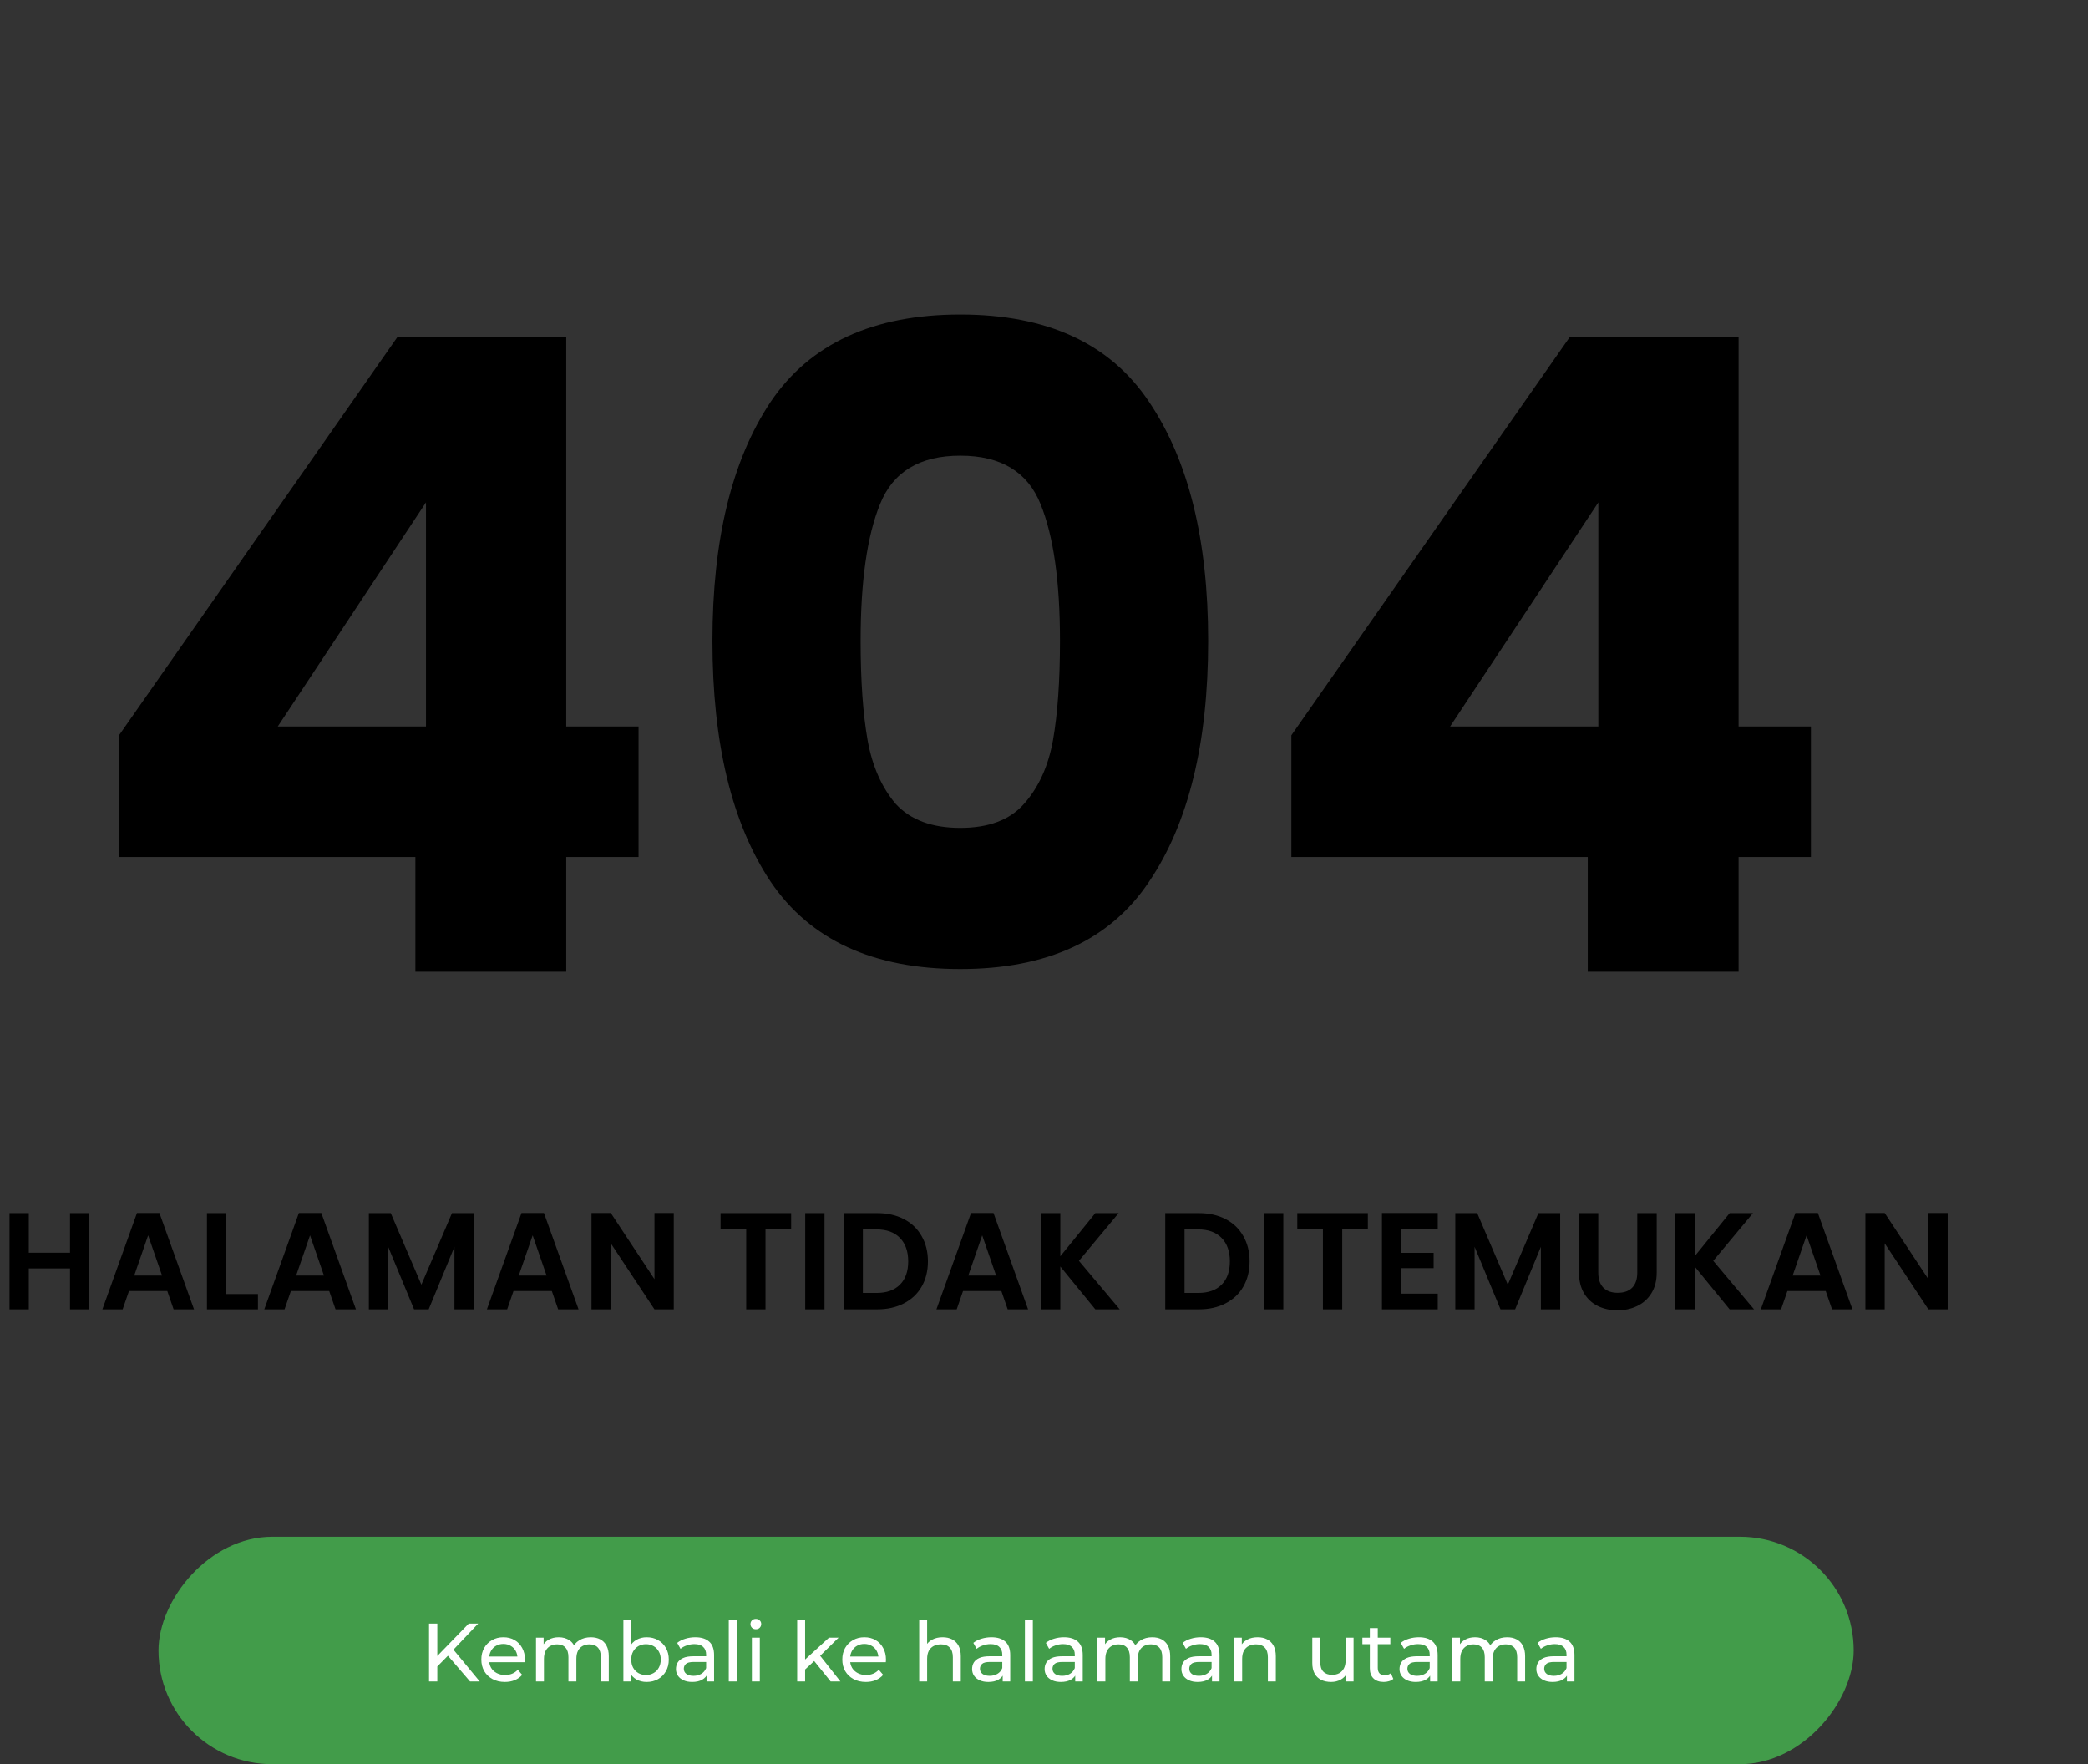 <svg width="303" height="256" viewBox="0 0 303 256" fill="none" xmlns="http://www.w3.org/2000/svg">
<rect x="0" y="0" width="303" height="256" fill="#333333" stroke="none"/>
<path d="M17.272 124.36V106.696L57.72 48.84H82.168V105.416H92.664V124.36H82.168V141H60.28V124.36H17.272ZM61.816 72.904L40.312 105.416H61.816V72.904ZM103.385 93C103.385 78.323 106.201 66.76 111.833 58.312C117.55 49.864 126.724 45.64 139.353 45.64C151.982 45.64 161.113 49.864 166.745 58.312C172.462 66.76 175.321 78.323 175.321 93C175.321 107.848 172.462 119.496 166.745 127.944C161.113 136.392 151.982 140.616 139.353 140.616C126.724 140.616 117.55 136.392 111.833 127.944C106.201 119.496 103.385 107.848 103.385 93ZM153.817 93C153.817 84.381 152.878 77.768 151.001 73.16C149.124 68.467 145.241 66.12 139.353 66.12C133.465 66.12 129.582 68.467 127.705 73.16C125.828 77.768 124.889 84.381 124.889 93C124.889 98.803 125.23 103.624 125.913 107.464C126.596 111.219 127.961 114.291 130.009 116.68C132.142 118.984 135.257 120.136 139.353 120.136C143.449 120.136 146.521 118.984 148.569 116.68C150.702 114.291 152.11 111.219 152.793 107.464C153.476 103.624 153.817 98.803 153.817 93ZM187.397 124.36V106.696L227.845 48.84H252.293V105.416H262.789V124.36H252.293V141H230.405V124.36H187.397ZM231.941 72.904L210.437 105.416H231.941V72.904Z" fill="black"/>
<path d="M12.96 176.04V190H10.16V184.06H4.18V190H1.38V176.04H4.18V181.78H10.16V176.04H12.96ZM24.276 187.34H18.716L17.796 190H14.856L19.876 176.02H23.136L28.156 190H25.196L24.276 187.34ZM23.516 185.1L21.496 179.26L19.476 185.1H23.516ZM32.832 187.78H37.432V190H30.032V176.04H32.832V187.78ZM47.772 187.34H42.212L41.292 190H38.352L43.372 176.02H46.632L51.652 190H48.692L47.772 187.34ZM47.012 185.1L44.992 179.26L42.972 185.1H47.012ZM68.748 176.04V190H65.948V180.92L62.208 190H60.088L56.328 180.92V190H53.528V176.04H56.708L61.148 186.42L65.588 176.04H68.748ZM80.077 187.34H74.517L73.597 190H70.657L75.677 176.02H78.937L83.957 190H80.997L80.077 187.34ZM79.317 185.1L77.297 179.26L75.277 185.1H79.317ZM97.773 190H94.973L88.633 180.42V190H85.833V176.02H88.633L94.973 185.62V176.02H97.773V190ZM114.806 176.04V178.3H111.086V190H108.286V178.3H104.566V176.04H114.806ZM119.649 176.04V190H116.849V176.04H119.649ZM127.295 176.04C128.762 176.04 130.048 176.327 131.155 176.9C132.275 177.473 133.135 178.293 133.735 179.36C134.348 180.413 134.655 181.64 134.655 183.04C134.655 184.44 134.348 185.667 133.735 186.72C133.135 187.76 132.275 188.567 131.155 189.14C130.048 189.713 128.762 190 127.295 190H122.415V176.04H127.295ZM127.195 187.62C128.662 187.62 129.795 187.22 130.595 186.42C131.395 185.62 131.795 184.493 131.795 183.04C131.795 181.587 131.395 180.453 130.595 179.64C129.795 178.813 128.662 178.4 127.195 178.4H125.215V187.62H127.195ZM145.311 187.34H139.751L138.831 190H135.891L140.911 176.02H144.171L149.191 190H146.231L145.311 187.34ZM144.551 185.1L142.531 179.26L140.511 185.1H144.551ZM158.948 190L153.868 183.78V190H151.068V176.04H153.868V182.3L158.948 176.04H162.328L156.568 182.96L162.488 190H158.948ZM173.975 176.04C175.442 176.04 176.728 176.327 177.835 176.9C178.955 177.473 179.815 178.293 180.415 179.36C181.028 180.413 181.335 181.64 181.335 183.04C181.335 184.44 181.028 185.667 180.415 186.72C179.815 187.76 178.955 188.567 177.835 189.14C176.728 189.713 175.442 190 173.975 190H169.095V176.04H173.975ZM173.875 187.62C175.342 187.62 176.475 187.22 177.275 186.42C178.075 185.62 178.475 184.493 178.475 183.04C178.475 181.587 178.075 180.453 177.275 179.64C176.475 178.813 175.342 178.4 173.875 178.4H171.895V187.62H173.875ZM186.231 176.04V190H183.431V176.04H186.231ZM198.497 176.04V178.3H194.777V190H191.977V178.3H188.257V176.04H198.497ZM203.34 178.3V181.8H208.04V184.02H203.34V187.72H208.64V190H200.54V176.02H208.64V178.3H203.34ZM226.405 176.04V190H223.605V180.92L219.865 190H217.745L213.985 180.92V190H211.185V176.04H214.365L218.805 186.42L223.245 176.04H226.405ZM231.933 176.04V184.68C231.933 185.627 232.18 186.353 232.673 186.86C233.166 187.353 233.86 187.6 234.753 187.6C235.66 187.6 236.36 187.353 236.853 186.86C237.346 186.353 237.593 185.627 237.593 184.68V176.04H240.413V184.66C240.413 185.847 240.153 186.853 239.633 187.68C239.126 188.493 238.44 189.107 237.573 189.52C236.72 189.933 235.766 190.14 234.713 190.14C233.673 190.14 232.726 189.933 231.873 189.52C231.033 189.107 230.366 188.493 229.873 187.68C229.38 186.853 229.133 185.847 229.133 184.66V176.04H231.933ZM250.998 190L245.918 183.78V190H243.118V176.04H245.918V182.3L250.998 176.04H254.378L248.618 182.96L254.538 190H250.998ZM264.94 187.34H259.38L258.46 190H255.52L260.54 176.02H263.8L268.82 190H265.86L264.94 187.34ZM264.18 185.1L262.16 179.26L260.14 185.1H264.18ZM282.636 190H279.836L273.496 180.42V190H270.696V176.02H273.496L279.836 185.62V176.02H282.636V190Z" fill="black"/>
<rect width="246" height="33" rx="16.5" transform="matrix(-1 0 0 1 269 223)" fill="#429C4A"/>
<path d="M63.316 241.972L63.256 240.508L68.02 235.6H69.388L65.704 239.488L65.032 240.232L63.316 241.972ZM62.26 244V235.6H63.46V244H62.26ZM68.212 244L64.768 239.992L65.572 239.104L69.616 244H68.212ZM73.268 244.072C72.588 244.072 71.988 243.932 71.468 243.652C70.956 243.372 70.556 242.988 70.268 242.5C69.988 242.012 69.848 241.452 69.848 240.82C69.848 240.188 69.984 239.628 70.256 239.14C70.536 238.652 70.916 238.272 71.396 238C71.884 237.72 72.432 237.58 73.04 237.58C73.656 237.58 74.2 237.716 74.672 237.988C75.144 238.26 75.512 238.644 75.776 239.14C76.048 239.628 76.184 240.2 76.184 240.856C76.184 240.904 76.18 240.96 76.172 241.024C76.172 241.088 76.168 241.148 76.16 241.204H70.748V240.376H75.56L75.092 240.664C75.1 240.256 75.016 239.892 74.84 239.572C74.664 239.252 74.42 239.004 74.108 238.828C73.804 238.644 73.448 238.552 73.04 238.552C72.64 238.552 72.284 238.644 71.972 238.828C71.66 239.004 71.416 239.256 71.24 239.584C71.064 239.904 70.976 240.272 70.976 240.688V240.88C70.976 241.304 71.072 241.684 71.264 242.02C71.464 242.348 71.74 242.604 72.092 242.788C72.444 242.972 72.848 243.064 73.304 243.064C73.68 243.064 74.02 243 74.324 242.872C74.636 242.744 74.908 242.552 75.14 242.296L75.776 243.04C75.488 243.376 75.128 243.632 74.696 243.808C74.272 243.984 73.796 244.072 73.268 244.072ZM85.739 237.58C86.251 237.58 86.703 237.68 87.095 237.88C87.487 238.08 87.791 238.384 88.007 238.792C88.231 239.2 88.343 239.716 88.343 240.34V244H87.191V240.472C87.191 239.856 87.047 239.392 86.759 239.08C86.471 238.768 86.067 238.612 85.547 238.612C85.163 238.612 84.827 238.692 84.539 238.852C84.251 239.012 84.027 239.248 83.867 239.56C83.715 239.872 83.639 240.26 83.639 240.724V244H82.487V240.472C82.487 239.856 82.343 239.392 82.055 239.08C81.775 238.768 81.371 238.612 80.843 238.612C80.467 238.612 80.135 238.692 79.847 238.852C79.559 239.012 79.335 239.248 79.175 239.56C79.015 239.872 78.935 240.26 78.935 240.724V244H77.783V237.64H78.887V239.332L78.707 238.9C78.907 238.484 79.215 238.16 79.631 237.928C80.047 237.696 80.531 237.58 81.083 237.58C81.691 237.58 82.215 237.732 82.655 238.036C83.095 238.332 83.383 238.784 83.519 239.392L83.051 239.2C83.243 238.712 83.579 238.32 84.059 238.024C84.539 237.728 85.099 237.58 85.739 237.58ZM93.835 244.072C93.291 244.072 92.799 243.952 92.359 243.712C91.927 243.464 91.583 243.1 91.327 242.62C91.079 242.14 90.955 241.54 90.955 240.82C90.955 240.1 91.083 239.5 91.339 239.02C91.603 238.54 91.951 238.18 92.383 237.94C92.823 237.7 93.307 237.58 93.835 237.58C94.459 237.58 95.011 237.716 95.491 237.988C95.971 238.26 96.351 238.64 96.631 239.128C96.911 239.608 97.051 240.172 97.051 240.82C97.051 241.468 96.911 242.036 96.631 242.524C96.351 243.012 95.971 243.392 95.491 243.664C95.011 243.936 94.459 244.072 93.835 244.072ZM90.463 244V235.096H91.615V239.332L91.495 240.808L91.567 242.284V244H90.463ZM93.739 243.064C94.147 243.064 94.511 242.972 94.831 242.788C95.159 242.604 95.415 242.344 95.599 242.008C95.791 241.664 95.887 241.268 95.887 240.82C95.887 240.364 95.791 239.972 95.599 239.644C95.415 239.308 95.159 239.048 94.831 238.864C94.511 238.68 94.147 238.588 93.739 238.588C93.339 238.588 92.975 238.68 92.647 238.864C92.327 239.048 92.071 239.308 91.879 239.644C91.695 239.972 91.603 240.364 91.603 240.82C91.603 241.268 91.695 241.664 91.879 242.008C92.071 242.344 92.327 242.604 92.647 242.788C92.975 242.972 93.339 243.064 93.739 243.064ZM102.532 244V242.656L102.472 242.404V240.112C102.472 239.624 102.328 239.248 102.04 238.984C101.76 238.712 101.336 238.576 100.768 238.576C100.392 238.576 100.024 238.64 99.664 238.768C99.304 238.888 99 239.052 98.752 239.26L98.272 238.396C98.6 238.132 98.992 237.932 99.448 237.796C99.912 237.652 100.396 237.58 100.9 237.58C101.772 237.58 102.444 237.792 102.916 238.216C103.388 238.64 103.624 239.288 103.624 240.16V244H102.532ZM100.444 244.072C99.972 244.072 99.556 243.992 99.196 243.832C98.844 243.672 98.572 243.452 98.38 243.172C98.188 242.884 98.092 242.56 98.092 242.2C98.092 241.856 98.172 241.544 98.332 241.264C98.5 240.984 98.768 240.76 99.136 240.592C99.512 240.424 100.016 240.34 100.648 240.34H102.664V241.168H100.696C100.12 241.168 99.732 241.264 99.532 241.456C99.332 241.648 99.232 241.88 99.232 242.152C99.232 242.464 99.356 242.716 99.604 242.908C99.852 243.092 100.196 243.184 100.636 243.184C101.068 243.184 101.444 243.088 101.764 242.896C102.092 242.704 102.328 242.424 102.472 242.056L102.7 242.848C102.548 243.224 102.28 243.524 101.896 243.748C101.512 243.964 101.028 244.072 100.444 244.072ZM105.756 244V235.096H106.908V244H105.756ZM109.108 244V237.64H110.26V244H109.108ZM109.684 236.416C109.46 236.416 109.272 236.344 109.12 236.2C108.976 236.056 108.904 235.88 108.904 235.672C108.904 235.456 108.976 235.276 109.12 235.132C109.272 234.988 109.46 234.916 109.684 234.916C109.908 234.916 110.092 234.988 110.236 235.132C110.388 235.268 110.464 235.44 110.464 235.648C110.464 235.864 110.392 236.048 110.248 236.2C110.104 236.344 109.916 236.416 109.684 236.416ZM116.618 242.464L116.642 240.988L120.302 237.64H121.694L118.886 240.4L118.262 240.928L116.618 242.464ZM115.682 244V235.096H116.834V244H115.682ZM120.542 244L118.046 240.904L118.79 239.98L121.958 244H120.542ZM125.651 244.072C124.971 244.072 124.371 243.932 123.851 243.652C123.339 243.372 122.939 242.988 122.651 242.5C122.371 242.012 122.231 241.452 122.231 240.82C122.231 240.188 122.367 239.628 122.639 239.14C122.919 238.652 123.299 238.272 123.779 238C124.267 237.72 124.815 237.58 125.423 237.58C126.039 237.58 126.583 237.716 127.055 237.988C127.527 238.26 127.895 238.644 128.159 239.14C128.431 239.628 128.567 240.2 128.567 240.856C128.567 240.904 128.563 240.96 128.555 241.024C128.555 241.088 128.551 241.148 128.543 241.204H123.131V240.376H127.943L127.475 240.664C127.483 240.256 127.399 239.892 127.223 239.572C127.047 239.252 126.803 239.004 126.491 238.828C126.187 238.644 125.831 238.552 125.423 238.552C125.023 238.552 124.667 238.644 124.355 238.828C124.043 239.004 123.799 239.256 123.623 239.584C123.447 239.904 123.359 240.272 123.359 240.688V240.88C123.359 241.304 123.455 241.684 123.647 242.02C123.847 242.348 124.123 242.604 124.475 242.788C124.827 242.972 125.231 243.064 125.687 243.064C126.063 243.064 126.403 243 126.707 242.872C127.019 242.744 127.291 242.552 127.523 242.296L128.159 243.04C127.871 243.376 127.511 243.632 127.079 243.808C126.655 243.984 126.179 244.072 125.651 244.072ZM136.785 237.58C137.305 237.58 137.761 237.68 138.153 237.88C138.553 238.08 138.865 238.384 139.089 238.792C139.313 239.2 139.425 239.716 139.425 240.34V244H138.273V240.472C138.273 239.856 138.121 239.392 137.817 239.08C137.521 238.768 137.101 238.612 136.557 238.612C136.149 238.612 135.793 238.692 135.489 238.852C135.185 239.012 134.949 239.248 134.781 239.56C134.621 239.872 134.541 240.26 134.541 240.724V244H133.389V235.096H134.541V239.356L134.313 238.9C134.521 238.484 134.841 238.16 135.273 237.928C135.705 237.696 136.209 237.58 136.785 237.58ZM145.505 244V242.656L145.445 242.404V240.112C145.445 239.624 145.301 239.248 145.013 238.984C144.733 238.712 144.309 238.576 143.741 238.576C143.365 238.576 142.997 238.64 142.637 238.768C142.277 238.888 141.973 239.052 141.725 239.26L141.245 238.396C141.573 238.132 141.965 237.932 142.421 237.796C142.885 237.652 143.369 237.58 143.873 237.58C144.745 237.58 145.417 237.792 145.889 238.216C146.361 238.64 146.597 239.288 146.597 240.16V244H145.505ZM143.417 244.072C142.945 244.072 142.529 243.992 142.169 243.832C141.817 243.672 141.545 243.452 141.353 243.172C141.161 242.884 141.065 242.56 141.065 242.2C141.065 241.856 141.145 241.544 141.305 241.264C141.473 240.984 141.741 240.76 142.109 240.592C142.485 240.424 142.989 240.34 143.621 240.34H145.637V241.168H143.669C143.093 241.168 142.705 241.264 142.505 241.456C142.305 241.648 142.205 241.88 142.205 242.152C142.205 242.464 142.329 242.716 142.577 242.908C142.825 243.092 143.169 243.184 143.609 243.184C144.041 243.184 144.417 243.088 144.737 242.896C145.065 242.704 145.301 242.424 145.445 242.056L145.673 242.848C145.521 243.224 145.253 243.524 144.869 243.748C144.485 243.964 144.001 244.072 143.417 244.072ZM148.729 244V235.096H149.881V244H148.729ZM156.028 244V242.656L155.968 242.404V240.112C155.968 239.624 155.824 239.248 155.536 238.984C155.256 238.712 154.832 238.576 154.264 238.576C153.888 238.576 153.52 238.64 153.16 238.768C152.8 238.888 152.496 239.052 152.248 239.26L151.768 238.396C152.096 238.132 152.488 237.932 152.944 237.796C153.408 237.652 153.892 237.58 154.396 237.58C155.268 237.58 155.94 237.792 156.412 238.216C156.884 238.64 157.12 239.288 157.12 240.16V244H156.028ZM153.94 244.072C153.468 244.072 153.052 243.992 152.692 243.832C152.34 243.672 152.068 243.452 151.876 243.172C151.684 242.884 151.588 242.56 151.588 242.2C151.588 241.856 151.668 241.544 151.828 241.264C151.996 240.984 152.264 240.76 152.632 240.592C153.008 240.424 153.512 240.34 154.144 240.34H156.16V241.168H154.192C153.616 241.168 153.228 241.264 153.028 241.456C152.828 241.648 152.728 241.88 152.728 242.152C152.728 242.464 152.852 242.716 153.1 242.908C153.348 243.092 153.692 243.184 154.132 243.184C154.564 243.184 154.94 243.088 155.26 242.896C155.588 242.704 155.824 242.424 155.968 242.056L156.196 242.848C156.044 243.224 155.776 243.524 155.392 243.748C155.008 243.964 154.524 244.072 153.94 244.072ZM167.208 237.58C167.72 237.58 168.172 237.68 168.564 237.88C168.956 238.08 169.26 238.384 169.476 238.792C169.7 239.2 169.812 239.716 169.812 240.34V244H168.66V240.472C168.66 239.856 168.516 239.392 168.228 239.08C167.94 238.768 167.536 238.612 167.016 238.612C166.632 238.612 166.296 238.692 166.008 238.852C165.72 239.012 165.496 239.248 165.336 239.56C165.184 239.872 165.108 240.26 165.108 240.724V244H163.956V240.472C163.956 239.856 163.812 239.392 163.524 239.08C163.244 238.768 162.84 238.612 162.312 238.612C161.936 238.612 161.604 238.692 161.316 238.852C161.028 239.012 160.804 239.248 160.644 239.56C160.484 239.872 160.404 240.26 160.404 240.724V244H159.252V237.64H160.356V239.332L160.176 238.9C160.376 238.484 160.684 238.16 161.1 237.928C161.516 237.696 162 237.58 162.552 237.58C163.16 237.58 163.684 237.732 164.124 238.036C164.564 238.332 164.852 238.784 164.988 239.392L164.52 239.2C164.712 238.712 165.048 238.32 165.528 238.024C166.008 237.728 166.568 237.58 167.208 237.58ZM175.88 244V242.656L175.82 242.404V240.112C175.82 239.624 175.676 239.248 175.388 238.984C175.108 238.712 174.684 238.576 174.116 238.576C173.74 238.576 173.372 238.64 173.012 238.768C172.652 238.888 172.348 239.052 172.1 239.26L171.62 238.396C171.948 238.132 172.34 237.932 172.796 237.796C173.26 237.652 173.744 237.58 174.248 237.58C175.12 237.58 175.792 237.792 176.264 238.216C176.736 238.64 176.972 239.288 176.972 240.16V244H175.88ZM173.792 244.072C173.32 244.072 172.904 243.992 172.544 243.832C172.192 243.672 171.92 243.452 171.728 243.172C171.536 242.884 171.44 242.56 171.44 242.2C171.44 241.856 171.52 241.544 171.68 241.264C171.848 240.984 172.116 240.76 172.484 240.592C172.86 240.424 173.364 240.34 173.996 240.34H176.012V241.168H174.044C173.468 241.168 173.08 241.264 172.88 241.456C172.68 241.648 172.58 241.88 172.58 242.152C172.58 242.464 172.704 242.716 172.952 242.908C173.2 243.092 173.544 243.184 173.984 243.184C174.416 243.184 174.792 243.088 175.112 242.896C175.44 242.704 175.676 242.424 175.82 242.056L176.048 242.848C175.896 243.224 175.628 243.524 175.244 243.748C174.86 243.964 174.376 244.072 173.792 244.072ZM182.5 237.58C183.02 237.58 183.476 237.68 183.868 237.88C184.268 238.08 184.58 238.384 184.804 238.792C185.028 239.2 185.14 239.716 185.14 240.34V244H183.988V240.472C183.988 239.856 183.836 239.392 183.532 239.08C183.236 238.768 182.816 238.612 182.272 238.612C181.864 238.612 181.508 238.692 181.204 238.852C180.9 239.012 180.664 239.248 180.496 239.56C180.336 239.872 180.256 240.26 180.256 240.724V244H179.104V237.64H180.208V239.356L180.028 238.9C180.236 238.484 180.556 238.16 180.988 237.928C181.42 237.696 181.924 237.58 182.5 237.58ZM193.17 244.072C192.626 244.072 192.146 243.972 191.73 243.772C191.322 243.572 191.002 243.268 190.77 242.86C190.546 242.444 190.434 241.924 190.434 241.3V237.64H191.586V241.168C191.586 241.792 191.734 242.26 192.03 242.572C192.334 242.884 192.758 243.04 193.302 243.04C193.702 243.04 194.05 242.96 194.346 242.8C194.642 242.632 194.87 242.392 195.03 242.08C195.19 241.76 195.27 241.376 195.27 240.928V237.64H196.422V244H195.33V242.284L195.51 242.74C195.302 243.164 194.99 243.492 194.574 243.724C194.158 243.956 193.69 244.072 193.17 244.072ZM200.799 244.072C200.159 244.072 199.663 243.9 199.311 243.556C198.959 243.212 198.783 242.72 198.783 242.08V236.248H199.935V242.032C199.935 242.376 200.019 242.64 200.187 242.824C200.363 243.008 200.611 243.1 200.931 243.1C201.291 243.1 201.591 243 201.831 242.8L202.191 243.628C202.015 243.78 201.803 243.892 201.555 243.964C201.315 244.036 201.063 244.072 200.799 244.072ZM197.703 238.588V237.64H201.759V238.588H197.703ZM207.532 244V242.656L207.472 242.404V240.112C207.472 239.624 207.328 239.248 207.04 238.984C206.76 238.712 206.336 238.576 205.768 238.576C205.392 238.576 205.024 238.64 204.664 238.768C204.304 238.888 204 239.052 203.752 239.26L203.272 238.396C203.6 238.132 203.992 237.932 204.448 237.796C204.912 237.652 205.396 237.58 205.9 237.58C206.772 237.58 207.444 237.792 207.916 238.216C208.388 238.64 208.624 239.288 208.624 240.16V244H207.532ZM205.444 244.072C204.972 244.072 204.556 243.992 204.196 243.832C203.844 243.672 203.572 243.452 203.38 243.172C203.188 242.884 203.092 242.56 203.092 242.2C203.092 241.856 203.172 241.544 203.332 241.264C203.5 240.984 203.768 240.76 204.136 240.592C204.512 240.424 205.016 240.34 205.648 240.34H207.664V241.168H205.696C205.12 241.168 204.732 241.264 204.532 241.456C204.332 241.648 204.232 241.88 204.232 242.152C204.232 242.464 204.356 242.716 204.604 242.908C204.852 243.092 205.196 243.184 205.636 243.184C206.068 243.184 206.444 243.088 206.764 242.896C207.092 242.704 207.328 242.424 207.472 242.056L207.7 242.848C207.548 243.224 207.28 243.524 206.896 243.748C206.512 243.964 206.028 244.072 205.444 244.072ZM218.712 237.58C219.224 237.58 219.676 237.68 220.068 237.88C220.46 238.08 220.764 238.384 220.98 238.792C221.204 239.2 221.316 239.716 221.316 240.34V244H220.164V240.472C220.164 239.856 220.02 239.392 219.732 239.08C219.444 238.768 219.04 238.612 218.52 238.612C218.136 238.612 217.8 238.692 217.512 238.852C217.224 239.012 217 239.248 216.84 239.56C216.688 239.872 216.612 240.26 216.612 240.724V244H215.46V240.472C215.46 239.856 215.316 239.392 215.028 239.08C214.748 238.768 214.344 238.612 213.816 238.612C213.44 238.612 213.108 238.692 212.82 238.852C212.532 239.012 212.308 239.248 212.148 239.56C211.988 239.872 211.908 240.26 211.908 240.724V244H210.756V237.64H211.86V239.332L211.68 238.9C211.88 238.484 212.188 238.16 212.604 237.928C213.02 237.696 213.504 237.58 214.056 237.58C214.664 237.58 215.188 237.732 215.628 238.036C216.068 238.332 216.356 238.784 216.492 239.392L216.024 239.2C216.216 238.712 216.552 238.32 217.032 238.024C217.512 237.728 218.072 237.58 218.712 237.58ZM227.384 244V242.656L227.324 242.404V240.112C227.324 239.624 227.18 239.248 226.892 238.984C226.612 238.712 226.188 238.576 225.62 238.576C225.244 238.576 224.876 238.64 224.516 238.768C224.156 238.888 223.852 239.052 223.604 239.26L223.124 238.396C223.452 238.132 223.844 237.932 224.3 237.796C224.764 237.652 225.248 237.58 225.752 237.58C226.624 237.58 227.296 237.792 227.768 238.216C228.24 238.64 228.476 239.288 228.476 240.16V244H227.384ZM225.296 244.072C224.824 244.072 224.408 243.992 224.048 243.832C223.696 243.672 223.424 243.452 223.232 243.172C223.04 242.884 222.944 242.56 222.944 242.2C222.944 241.856 223.024 241.544 223.184 241.264C223.352 240.984 223.62 240.76 223.988 240.592C224.364 240.424 224.868 240.34 225.5 240.34H227.516V241.168H225.548C224.972 241.168 224.584 241.264 224.384 241.456C224.184 241.648 224.084 241.88 224.084 242.152C224.084 242.464 224.208 242.716 224.456 242.908C224.704 243.092 225.048 243.184 225.488 243.184C225.92 243.184 226.296 243.088 226.616 242.896C226.944 242.704 227.18 242.424 227.324 242.056L227.552 242.848C227.4 243.224 227.132 243.524 226.748 243.748C226.364 243.964 225.88 244.072 225.296 244.072Z" fill="white"/>
</svg>
